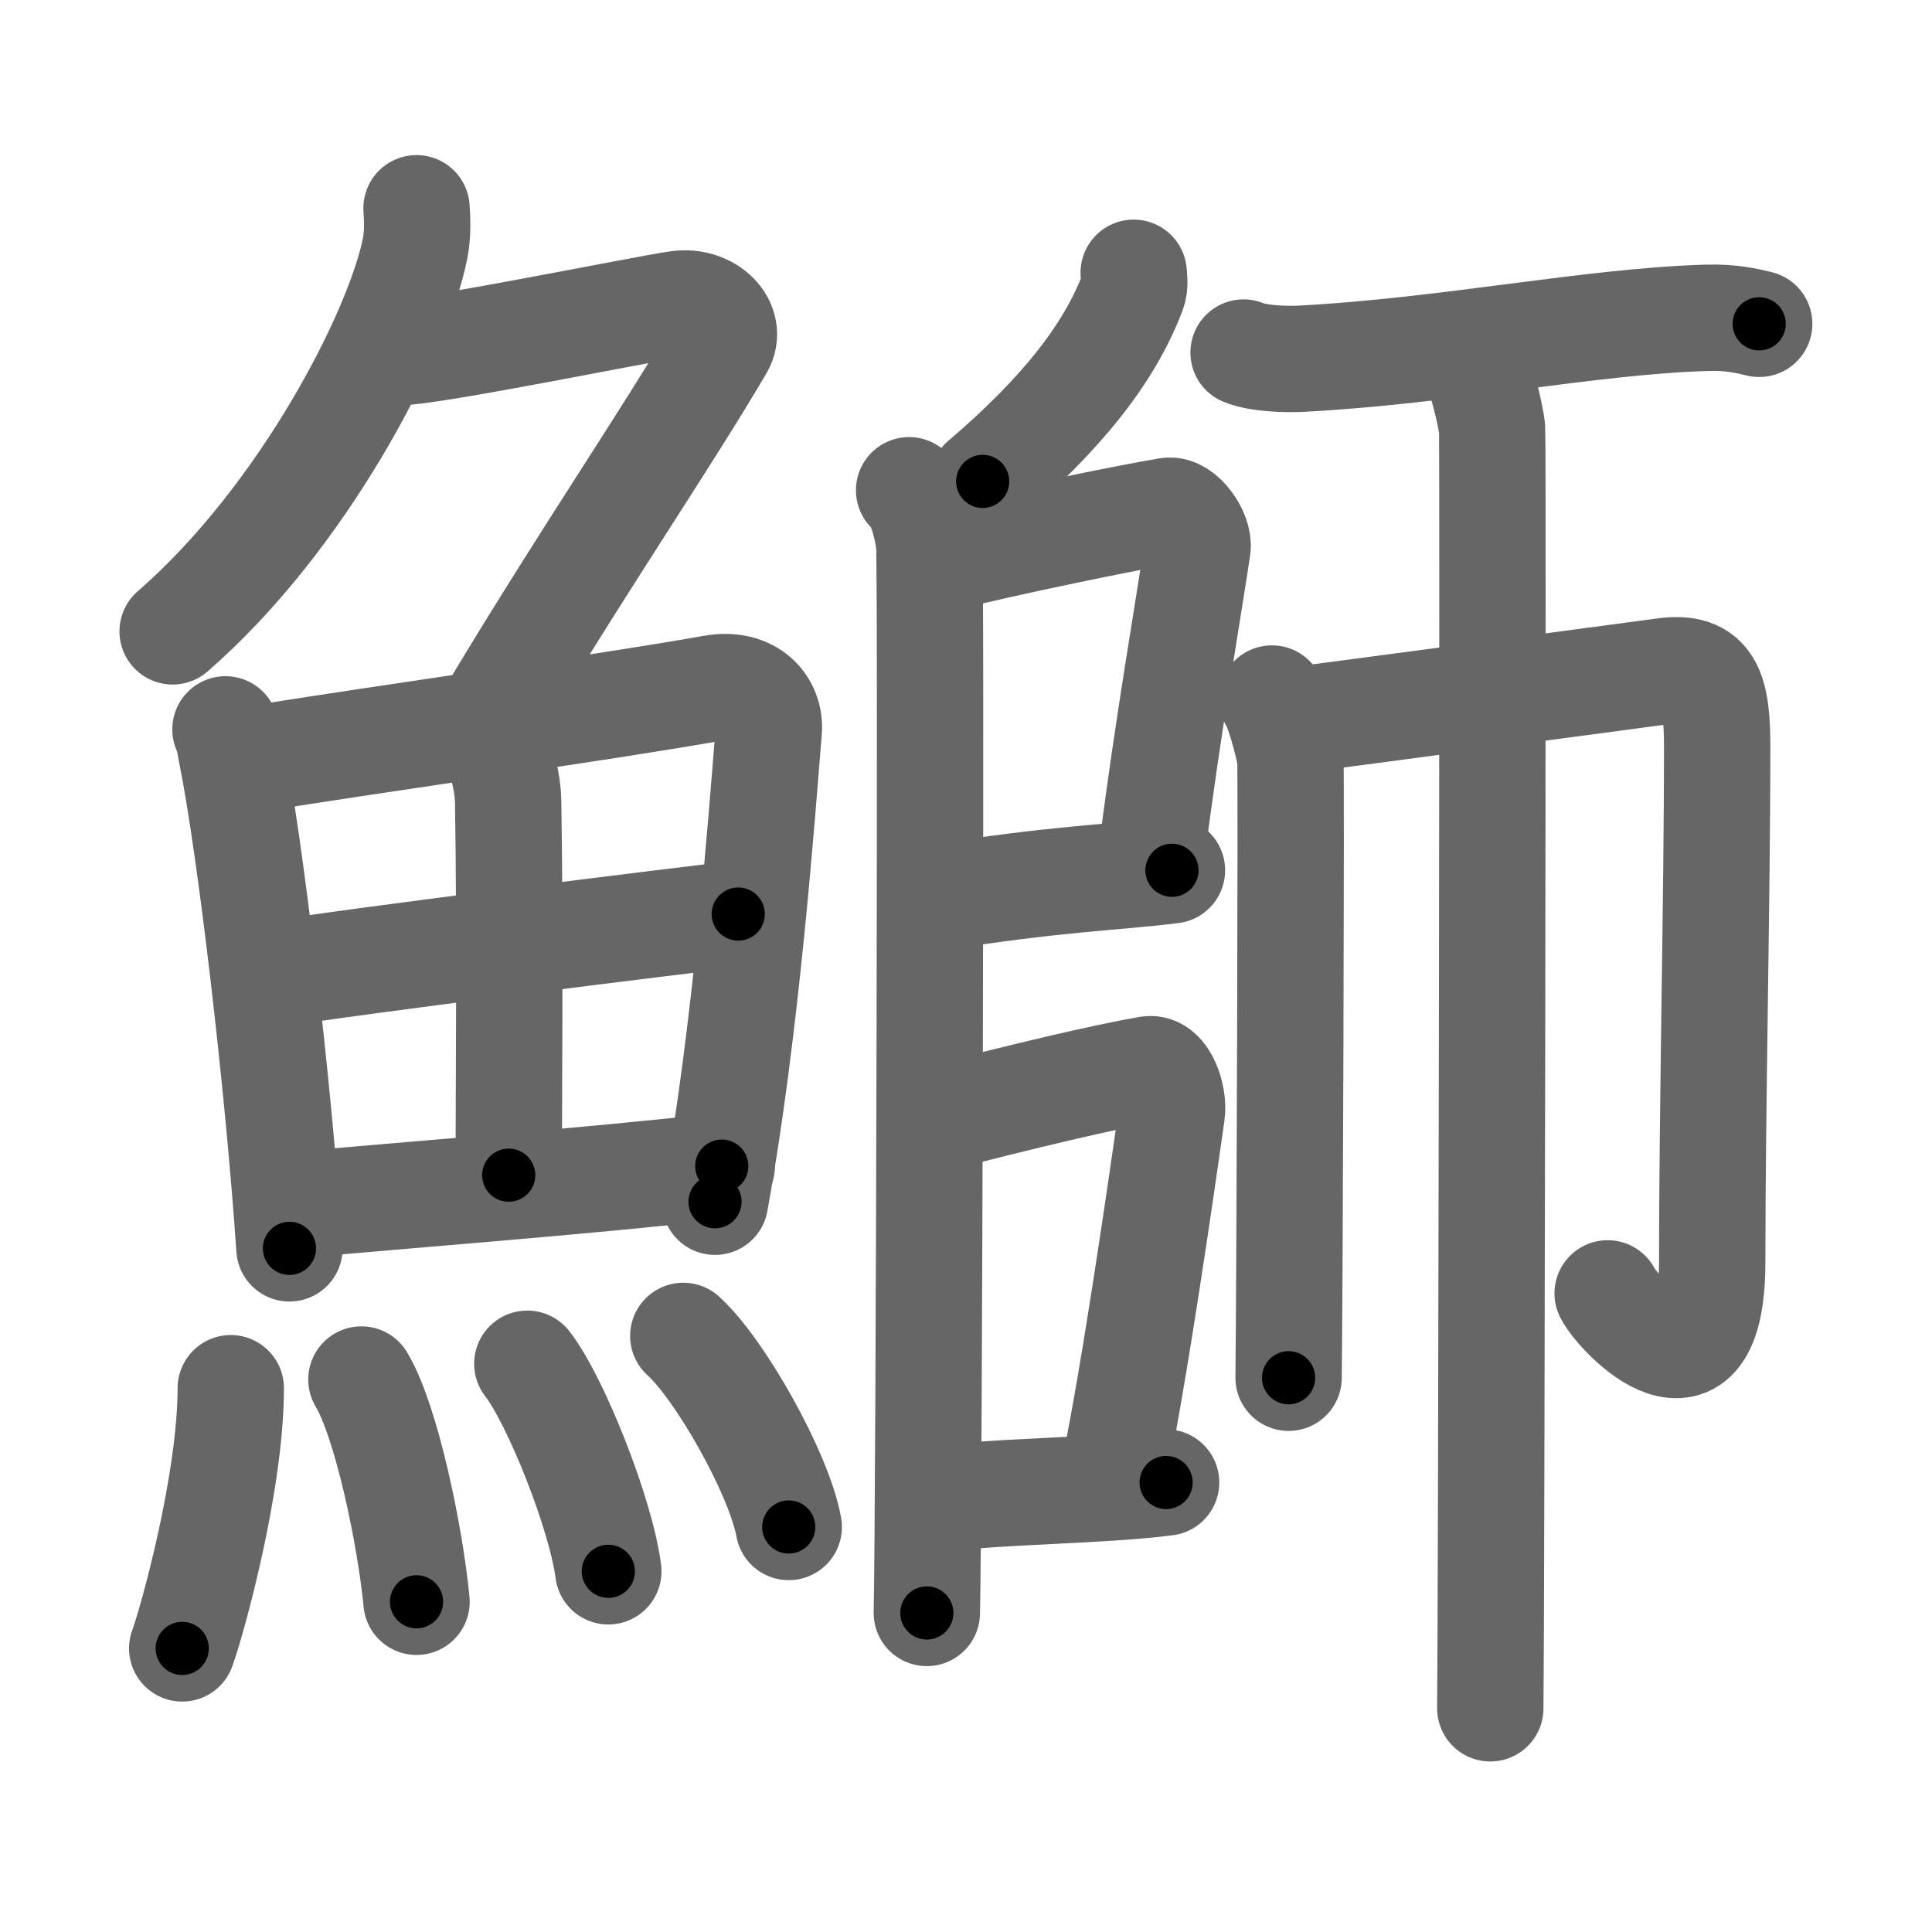 <svg xmlns="http://www.w3.org/2000/svg" viewBox="0 0 109 109" id="9c24"><g fill="none" stroke="#666" stroke-width="6" stroke-linecap="round" stroke-linejoin="round"><g><g><g><path d="M23.5,11.75c0.04,0.56,0.08,1.45-0.08,2.26c-0.94,4.76-6.31,15.21-13.68,21.61" /><path d="M22.39,19.88c1.93,0,13.82-2.44,15.85-2.73c1.74-0.25,3.13,1.17,2.41,2.4c-3.05,5.19-7.48,11.66-12.45,19.9" /></g><g><g><path d="M12.72,41.15c0.23,0.49,0.23,0.83,0.36,1.44c1.02,5.07,2.61,18.39,3.25,27.84" /><path d="M13.78,42.91c7.92-1.28,20.51-3.02,26.42-4.08c2.17-0.39,3.29,1,3.17,2.39c-0.41,5.11-1.29,17.01-3.03,26.58" /><path d="M27.06,40.94c0.9,0.64,1.58,2.69,1.61,4.33c0.12,7.22,0.03,17.45,0.03,21.03" /><path d="M15.76,54.93c2.58-0.5,23.76-3.15,25.89-3.36" /><path d="M16.73,67.99c5.71-0.54,16.11-1.31,23.99-2.2" /></g><g><path d="M13.02,78.32c0,5.32-2.18,13.16-2.74,14.68" /><path d="M20.39,77.83c1.42,2.36,2.76,8.87,3.11,12.54" /><path d="M29.75,76.94c1.61,2.07,4.16,8.5,4.57,11.71" /><path d="M38.55,75.37c2.1,1.9,5.42,7.82,5.95,10.78" /></g></g></g><g><g><g><path d="M63.96,15.39c0.02,0.27,0.09,0.71-0.05,1.07c-1.32,3.5-4.05,6.93-8.47,10.7" /></g><path d="M51.29,27.66c0.63,0.46,1.01,2.06,1.13,2.97c0.13,0.91,0,54.66-0.13,60.37" /><path d="M52.65,31.63c4.23-1.06,11.07-2.45,13.25-2.81c0.8-0.13,1.78,1.32,1.66,2.09c-0.47,3.18-1.72,10.39-2.53,16.84" /><path d="M52.74,50.66c6.9-1.11,10.13-1.15,13.38-1.56" /><path d="M52.7,63.15c4.78-1.25,9.63-2.4,12.1-2.82c0.9-0.15,1.44,1.56,1.31,2.47c-0.53,3.76-2.14,14.96-3.29,20.38" /><path d="M52.66,84.62c2.9-0.48,9.46-0.5,13.13-0.98" /></g><g><path d="M70.16,19.89c0.84,0.35,2.39,0.39,3.24,0.35c8.2-0.43,16.36-2.12,22.89-2.31c1.41-0.04,2.25,0.17,2.96,0.34" /><g><path d="M71.76,39.41c0.31,0.36,0.97,2.71,1.04,3.43c0.06,0.72-0.04,30.37-0.1,34.89" /><path d="M72.58,40.7c1.96-0.25,19.82-2.63,21.28-2.83c2.64-0.37,3.02,1.13,3.02,4.33c0,8.31-0.28,20.29-0.28,28.98c0,8.57-5.25,3.06-5.9,1.79" /><path d="M83.13,20.38c0.32,0.4,0.98,3.01,1.05,3.82s-0.04,67.16-0.1,72.18" /></g></g></g></g></g><g fill="none" stroke="#000" stroke-width="3" stroke-linecap="round" stroke-linejoin="round"><path d="M23.5,11.75c0.04,0.56,0.08,1.45-0.08,2.26c-0.94,4.76-6.31,15.21-13.68,21.61" stroke-dasharray="28.181" stroke-dashoffset="28.181"><animate attributeName="stroke-dashoffset" values="28.181;28.181;0" dur="0.282s" fill="freeze" begin="0s;9c24.click" /></path><path d="M22.39,19.88c1.93,0,13.82-2.44,15.85-2.73c1.74-0.25,3.13,1.17,2.41,2.4c-3.05,5.19-7.48,11.66-12.45,19.9" stroke-dasharray="43.791" stroke-dashoffset="43.791"><animate attributeName="stroke-dashoffset" values="43.791" fill="freeze" begin="9c24.click" /><animate attributeName="stroke-dashoffset" values="43.791;43.791;0" keyTimes="0;0.392;1" dur="0.72s" fill="freeze" begin="0s;9c24.click" /></path><path d="M12.72,41.15c0.23,0.49,0.23,0.83,0.36,1.44c1.02,5.07,2.61,18.39,3.25,27.84" stroke-dasharray="29.531" stroke-dashoffset="29.531"><animate attributeName="stroke-dashoffset" values="29.531" fill="freeze" begin="9c24.click" /><animate attributeName="stroke-dashoffset" values="29.531;29.531;0" keyTimes="0;0.709;1" dur="1.015s" fill="freeze" begin="0s;9c24.click" /></path><path d="M13.78,42.91c7.92-1.28,20.51-3.02,26.42-4.08c2.17-0.39,3.29,1,3.17,2.39c-0.41,5.11-1.29,17.01-3.03,26.58" stroke-dasharray="58.16" stroke-dashoffset="58.16"><animate attributeName="stroke-dashoffset" values="58.16" fill="freeze" begin="9c24.click" /><animate attributeName="stroke-dashoffset" values="58.16;58.16;0" keyTimes="0;0.636;1" dur="1.597s" fill="freeze" begin="0s;9c24.click" /></path><path d="M27.06,40.94c0.9,0.64,1.58,2.69,1.61,4.33c0.12,7.22,0.03,17.45,0.03,21.03" stroke-dasharray="25.773" stroke-dashoffset="25.773"><animate attributeName="stroke-dashoffset" values="25.773" fill="freeze" begin="9c24.click" /><animate attributeName="stroke-dashoffset" values="25.773;25.773;0" keyTimes="0;0.861;1" dur="1.855s" fill="freeze" begin="0s;9c24.click" /></path><path d="M15.76,54.93c2.58-0.5,23.76-3.15,25.89-3.36" stroke-dasharray="26.11" stroke-dashoffset="26.11"><animate attributeName="stroke-dashoffset" values="26.11" fill="freeze" begin="9c24.click" /><animate attributeName="stroke-dashoffset" values="26.11;26.11;0" keyTimes="0;0.877;1" dur="2.116s" fill="freeze" begin="0s;9c24.click" /></path><path d="M16.73,67.99c5.71-0.54,16.11-1.31,23.99-2.2" stroke-dasharray="24.092" stroke-dashoffset="24.092"><animate attributeName="stroke-dashoffset" values="24.092" fill="freeze" begin="9c24.click" /><animate attributeName="stroke-dashoffset" values="24.092;24.092;0" keyTimes="0;0.898;1" dur="2.357s" fill="freeze" begin="0s;9c24.click" /></path><path d="M13.02,78.32c0,5.32-2.18,13.16-2.74,14.68" stroke-dasharray="14.983" stroke-dashoffset="14.983"><animate attributeName="stroke-dashoffset" values="14.983" fill="freeze" begin="9c24.click" /><animate attributeName="stroke-dashoffset" values="14.983;14.983;0" keyTimes="0;0.94;1" dur="2.507s" fill="freeze" begin="0s;9c24.click" /></path><path d="M20.39,77.83c1.42,2.36,2.76,8.87,3.11,12.54" stroke-dasharray="12.985" stroke-dashoffset="12.985"><animate attributeName="stroke-dashoffset" values="12.985" fill="freeze" begin="9c24.click" /><animate attributeName="stroke-dashoffset" values="12.985;12.985;0" keyTimes="0;0.951;1" dur="2.637s" fill="freeze" begin="0s;9c24.click" /></path><path d="M29.75,76.94c1.61,2.07,4.16,8.5,4.57,11.71" stroke-dasharray="12.653" stroke-dashoffset="12.653"><animate attributeName="stroke-dashoffset" values="12.653" fill="freeze" begin="9c24.click" /><animate attributeName="stroke-dashoffset" values="12.653;12.653;0" keyTimes="0;0.954;1" dur="2.764s" fill="freeze" begin="0s;9c24.click" /></path><path d="M38.55,75.37c2.1,1.9,5.42,7.82,5.95,10.78" stroke-dasharray="12.44" stroke-dashoffset="12.44"><animate attributeName="stroke-dashoffset" values="12.44" fill="freeze" begin="9c24.click" /><animate attributeName="stroke-dashoffset" values="12.44;12.44;0" keyTimes="0;0.957;1" dur="2.888s" fill="freeze" begin="0s;9c24.click" /></path><path d="M63.96,15.39c0.02,0.27,0.09,0.71-0.05,1.07c-1.32,3.5-4.05,6.93-8.47,10.7" stroke-dasharray="14.872" stroke-dashoffset="14.872"><animate attributeName="stroke-dashoffset" values="14.872" fill="freeze" begin="9c24.click" /><animate attributeName="stroke-dashoffset" values="14.872;14.872;0" keyTimes="0;0.951;1" dur="3.037s" fill="freeze" begin="0s;9c24.click" /></path><path d="M51.29,27.66c0.63,0.46,1.01,2.06,1.13,2.97c0.13,0.91,0,54.66-0.13,60.37" stroke-dasharray="63.609" stroke-dashoffset="63.609"><animate attributeName="stroke-dashoffset" values="63.609" fill="freeze" begin="9c24.click" /><animate attributeName="stroke-dashoffset" values="63.609;63.609;0" keyTimes="0;0.864;1" dur="3.515s" fill="freeze" begin="0s;9c24.click" /></path><path d="M52.65,31.63c4.23-1.06,11.07-2.45,13.25-2.81c0.8-0.13,1.78,1.32,1.66,2.09c-0.47,3.18-1.72,10.39-2.53,16.84" stroke-dasharray="33.511" stroke-dashoffset="33.511"><animate attributeName="stroke-dashoffset" values="33.511" fill="freeze" begin="9c24.click" /><animate attributeName="stroke-dashoffset" values="33.511;33.511;0" keyTimes="0;0.913;1" dur="3.85s" fill="freeze" begin="0s;9c24.click" /></path><path d="M52.74,50.66c6.9-1.11,10.13-1.15,13.38-1.56" stroke-dasharray="13.475" stroke-dashoffset="13.475"><animate attributeName="stroke-dashoffset" values="13.475" fill="freeze" begin="9c24.click" /><animate attributeName="stroke-dashoffset" values="13.475;13.475;0" keyTimes="0;0.966;1" dur="3.985s" fill="freeze" begin="0s;9c24.click" /></path><path d="M52.7,63.15c4.78-1.25,9.63-2.4,12.1-2.82c0.9-0.15,1.44,1.56,1.31,2.47c-0.53,3.76-2.14,14.96-3.29,20.38" stroke-dasharray="36.188" stroke-dashoffset="36.188"><animate attributeName="stroke-dashoffset" values="36.188" fill="freeze" begin="9c24.click" /><animate attributeName="stroke-dashoffset" values="36.188;36.188;0" keyTimes="0;0.917;1" dur="4.347s" fill="freeze" begin="0s;9c24.click" /></path><path d="M52.66,84.62c2.9-0.48,9.46-0.5,13.13-0.98" stroke-dasharray="13.172" stroke-dashoffset="13.172"><animate attributeName="stroke-dashoffset" values="13.172" fill="freeze" begin="9c24.click" /><animate attributeName="stroke-dashoffset" values="13.172;13.172;0" keyTimes="0;0.971;1" dur="4.479s" fill="freeze" begin="0s;9c24.click" /></path><path d="M70.16,19.89c0.84,0.35,2.39,0.39,3.24,0.35c8.2-0.43,16.36-2.12,22.89-2.31c1.41-0.04,2.25,0.17,2.96,0.34" stroke-dasharray="29.284" stroke-dashoffset="29.284"><animate attributeName="stroke-dashoffset" values="29.284" fill="freeze" begin="9c24.click" /><animate attributeName="stroke-dashoffset" values="29.284;29.284;0" keyTimes="0;0.939;1" dur="4.772s" fill="freeze" begin="0s;9c24.click" /></path><path d="M71.76,39.41c0.31,0.36,0.97,2.71,1.04,3.43c0.06,0.72-0.04,30.37-0.1,34.89" stroke-dasharray="38.492" stroke-dashoffset="38.492"><animate attributeName="stroke-dashoffset" values="38.492" fill="freeze" begin="9c24.click" /><animate attributeName="stroke-dashoffset" values="38.492;38.492;0" keyTimes="0;0.925;1" dur="5.157s" fill="freeze" begin="0s;9c24.click" /></path><path d="M72.58,40.7c1.96-0.25,19.82-2.63,21.28-2.83c2.64-0.37,3.02,1.13,3.02,4.33c0,8.31-0.28,20.29-0.28,28.98c0,8.57-5.25,3.06-5.9,1.79" stroke-dasharray="67.475" stroke-dashoffset="67.475"><animate attributeName="stroke-dashoffset" values="67.475" fill="freeze" begin="9c24.click" /><animate attributeName="stroke-dashoffset" values="67.475;67.475;0" keyTimes="0;0.91;1" dur="5.664s" fill="freeze" begin="0s;9c24.click" /></path><path d="M83.13,20.38c0.32,0.4,0.98,3.01,1.05,3.82s-0.04,67.16-0.1,72.18" stroke-dasharray="76.16" stroke-dashoffset="76.16"><animate attributeName="stroke-dashoffset" values="76.16" fill="freeze" begin="9c24.click" /><animate attributeName="stroke-dashoffset" values="76.16;76.16;0" keyTimes="0;0.908;1" dur="6.237s" fill="freeze" begin="0s;9c24.click" /></path></g></svg>
